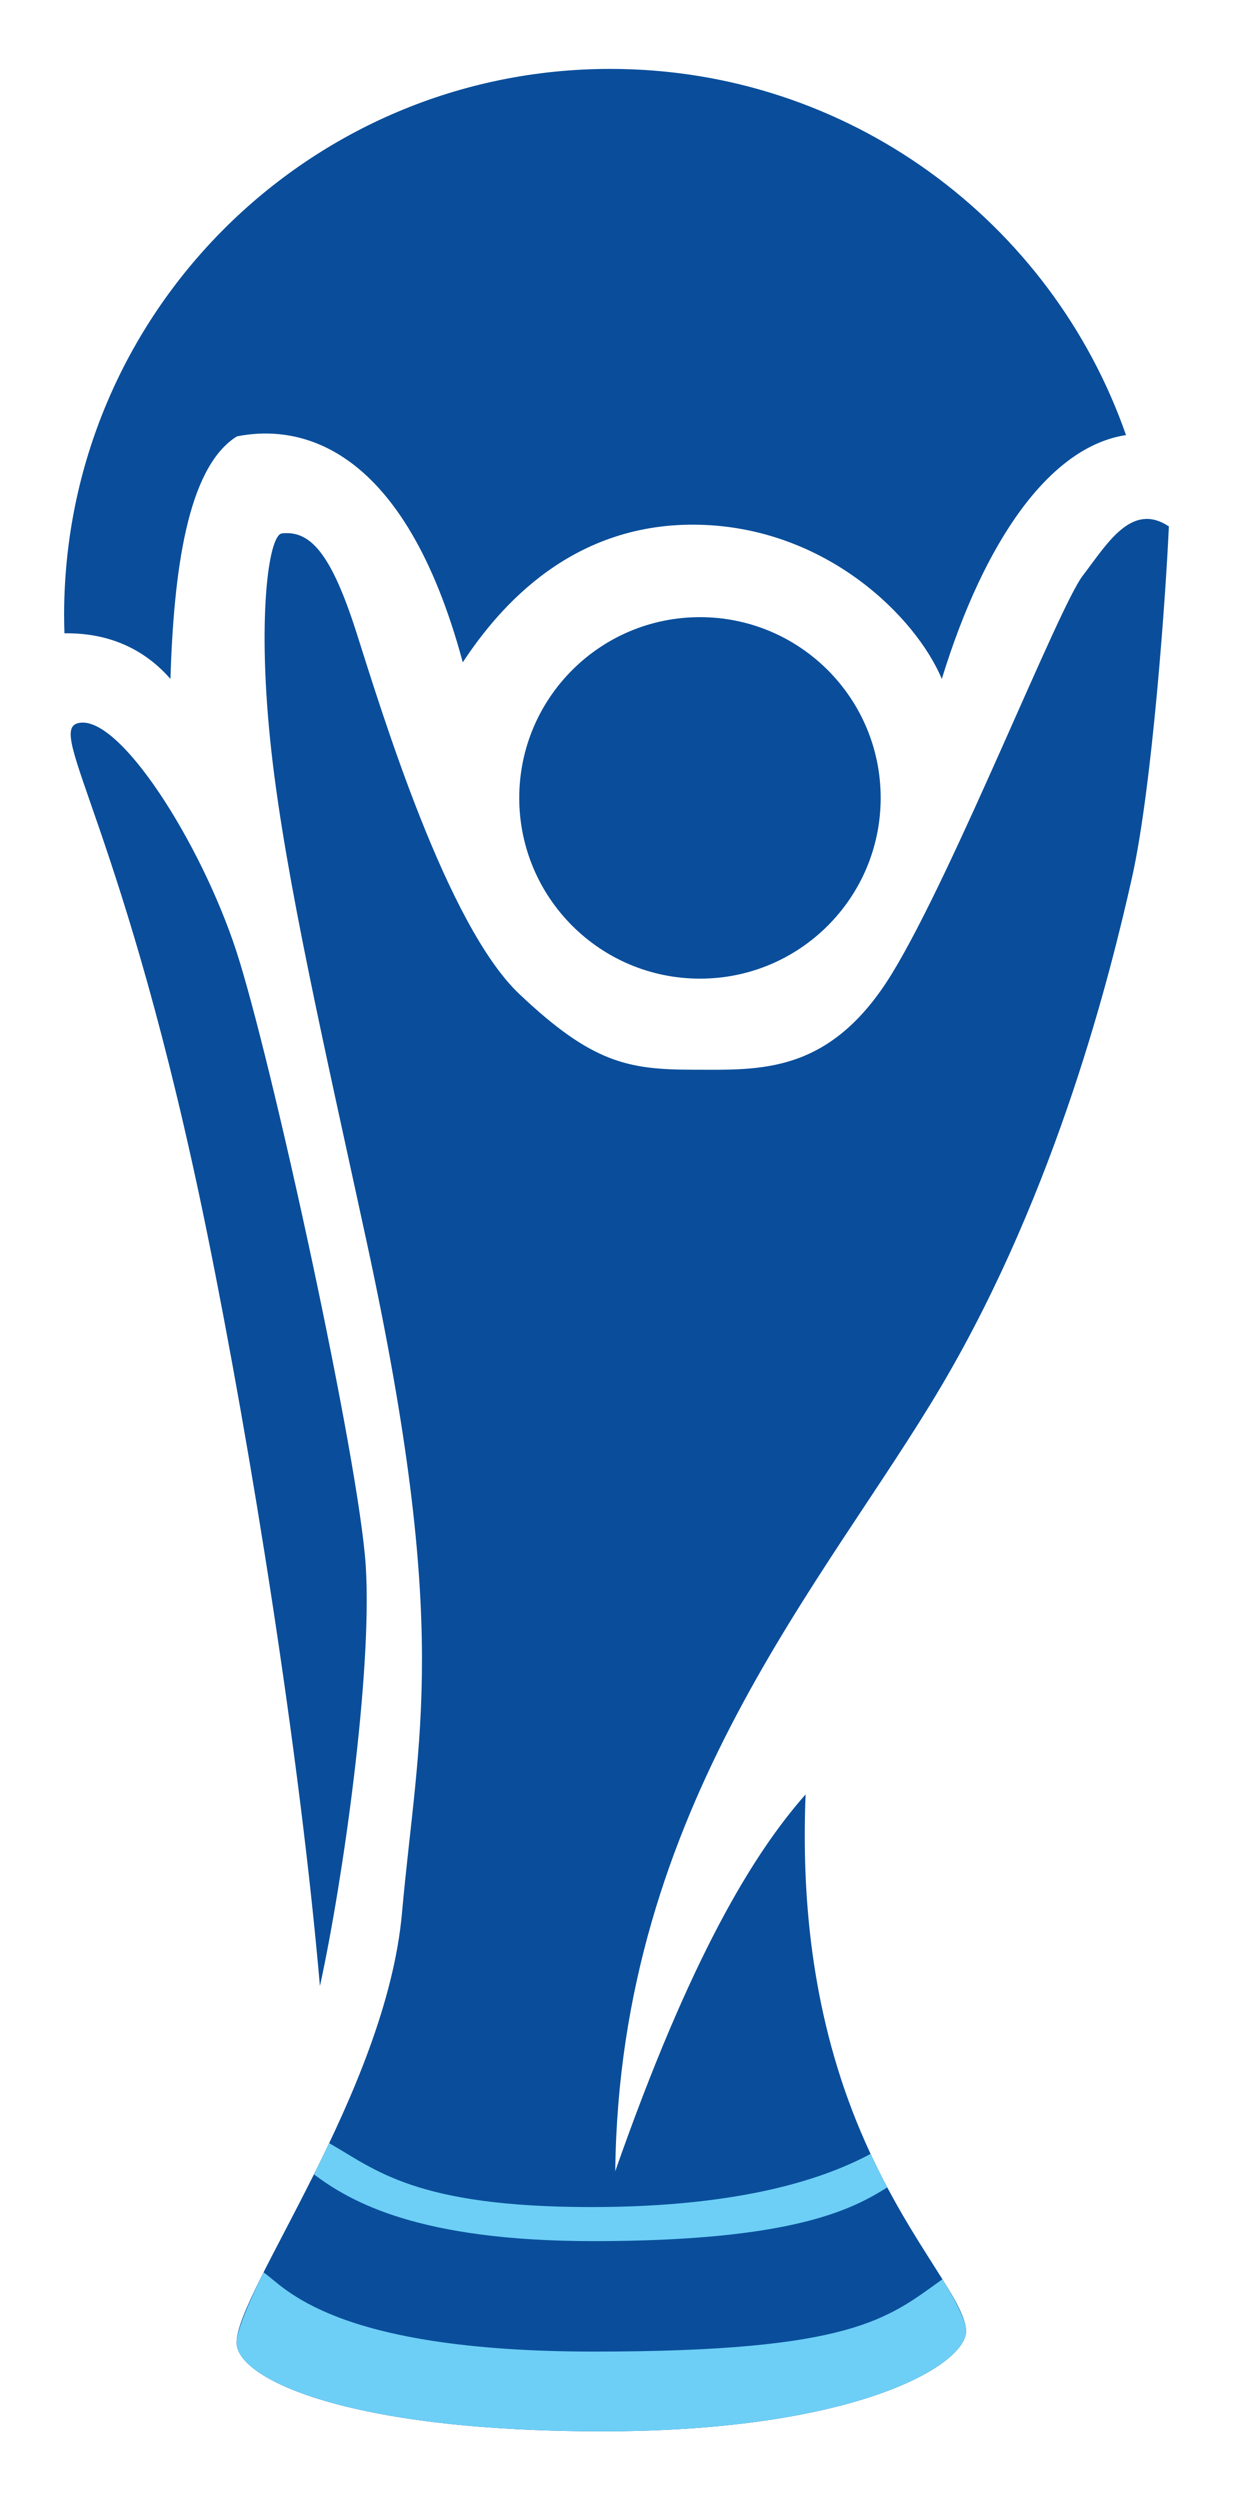 <?xml version="1.0" encoding="utf-8"?>
<!-- Generator: Adobe Illustrator 16.0.0, SVG Export Plug-In . SVG Version: 6.00 Build 0)  -->
<!DOCTYPE svg PUBLIC "-//W3C//DTD SVG 1.1//EN" "http://www.w3.org/Graphics/SVG/1.1/DTD/svg11.dtd">
<svg version="1.1" id="Calque_1" xmlns="http://www.w3.org/2000/svg" xmlns:xlink="http://www.w3.org/1999/xlink" x="0px" y="0px"
	 width="147.973px" height="300px" viewBox="0 0 147.973 300" enable-background="new 0 0 147.973 300" xml:space="preserve">
<g>
	<circle fill="#0A4E9B" cx="84.003" cy="95.739" r="21.688"/>
	<path fill="#0A4E9B" d="M9.4,86.759c4.896-1.123,14.721,14.402,18.947,27.319c4.226,12.918,14.751,61.158,15.549,73.837
		c0.797,12.678-2.711,37.636-5.502,50.394c-2.392-27.669-8.246-64.324-13.529-90.314C14.978,99.355,5.443,87.666,9.4,86.759z"/>
	<path fill="#0A4E9B" d="M20.453,81.466c0.399-12.838,1.994-25.356,7.974-29.104c7.575-1.516,20.093,1.036,27.11,27.11
		c4.465-6.777,13.236-16.904,28.466-16.506c15.23,0.398,25.914,11.084,29.024,18.499c5.084-16.542,12.935-27.872,22.106-29.26
		c-8.93-25.583-33.268-43.938-61.896-43.938c-36.198,0-65.543,29.345-65.543,65.544c0,0.729,0.016,1.453,0.04,2.176
		C11.385,75.942,16.396,76.813,20.453,81.466z"/>
	<path fill="#0A4E9B" d="M33.829,64.004c3.413-0.387,5.92,2.392,8.97,11.96c3.05,9.568,10.805,35.045,19.516,43.298
		c8.711,8.252,13.017,9.09,20.911,9.09s16.386,0.657,23.861-11.602c7.476-12.26,19.914-43.836,22.845-47.663s5.86-8.91,10.346-5.921
		c-0.358,8.014-1.974,31.218-4.445,42.222c-2.472,11.003-8.891,37.196-22.765,60.759c-13.875,23.563-38.752,50.474-39.23,94.369
		c8.971-25.596,16.506-38.035,22.844-45.211c-0.479,11.841,0.599,25.595,6.101,39.23c5.502,13.635,12.798,20.931,13.156,24.997
		s-12.917,12.2-43.656,12.2s-43.895-6.34-43.895-10.646c0-6.1,17.94-30.141,19.854-51.55c1.914-21.409,5.892-33.729-4.23-80.494
		c-4.967-22.949-9.732-43.552-11.438-58.846C30.803,74.325,32.215,64.187,33.829,64.004z"/>
	<path fill="#6DCFF6" d="M115.938,279.532c-0.122-1.38-1.457-3.801-2.836-6.047c-6.618,4.731-10.765,8.679-41.776,8.679
		c-31.588,0-37.216-7.84-39.699-9.505c-1.586,3.227-3.239,6.971-3.239,8.428c0,4.306,13.156,10.646,43.895,10.646
		S116.296,283.599,115.938,279.532z"/>
	<path fill="#6DCFF6" d="M106.484,262.463c-0.672-1.265-1.344-2.604-2.004-4.021c-5.219,2.802-15.104,6.38-33.514,6.38
		c-21.189,0-25.966-4.55-31.465-7.671c-0.606,1.276-1.218,2.527-1.827,3.746c4.415,3.301,12.57,8.012,33.531,8.012
		C95.208,268.908,102.289,265.082,106.484,262.463z"/>
</g>
</svg>
